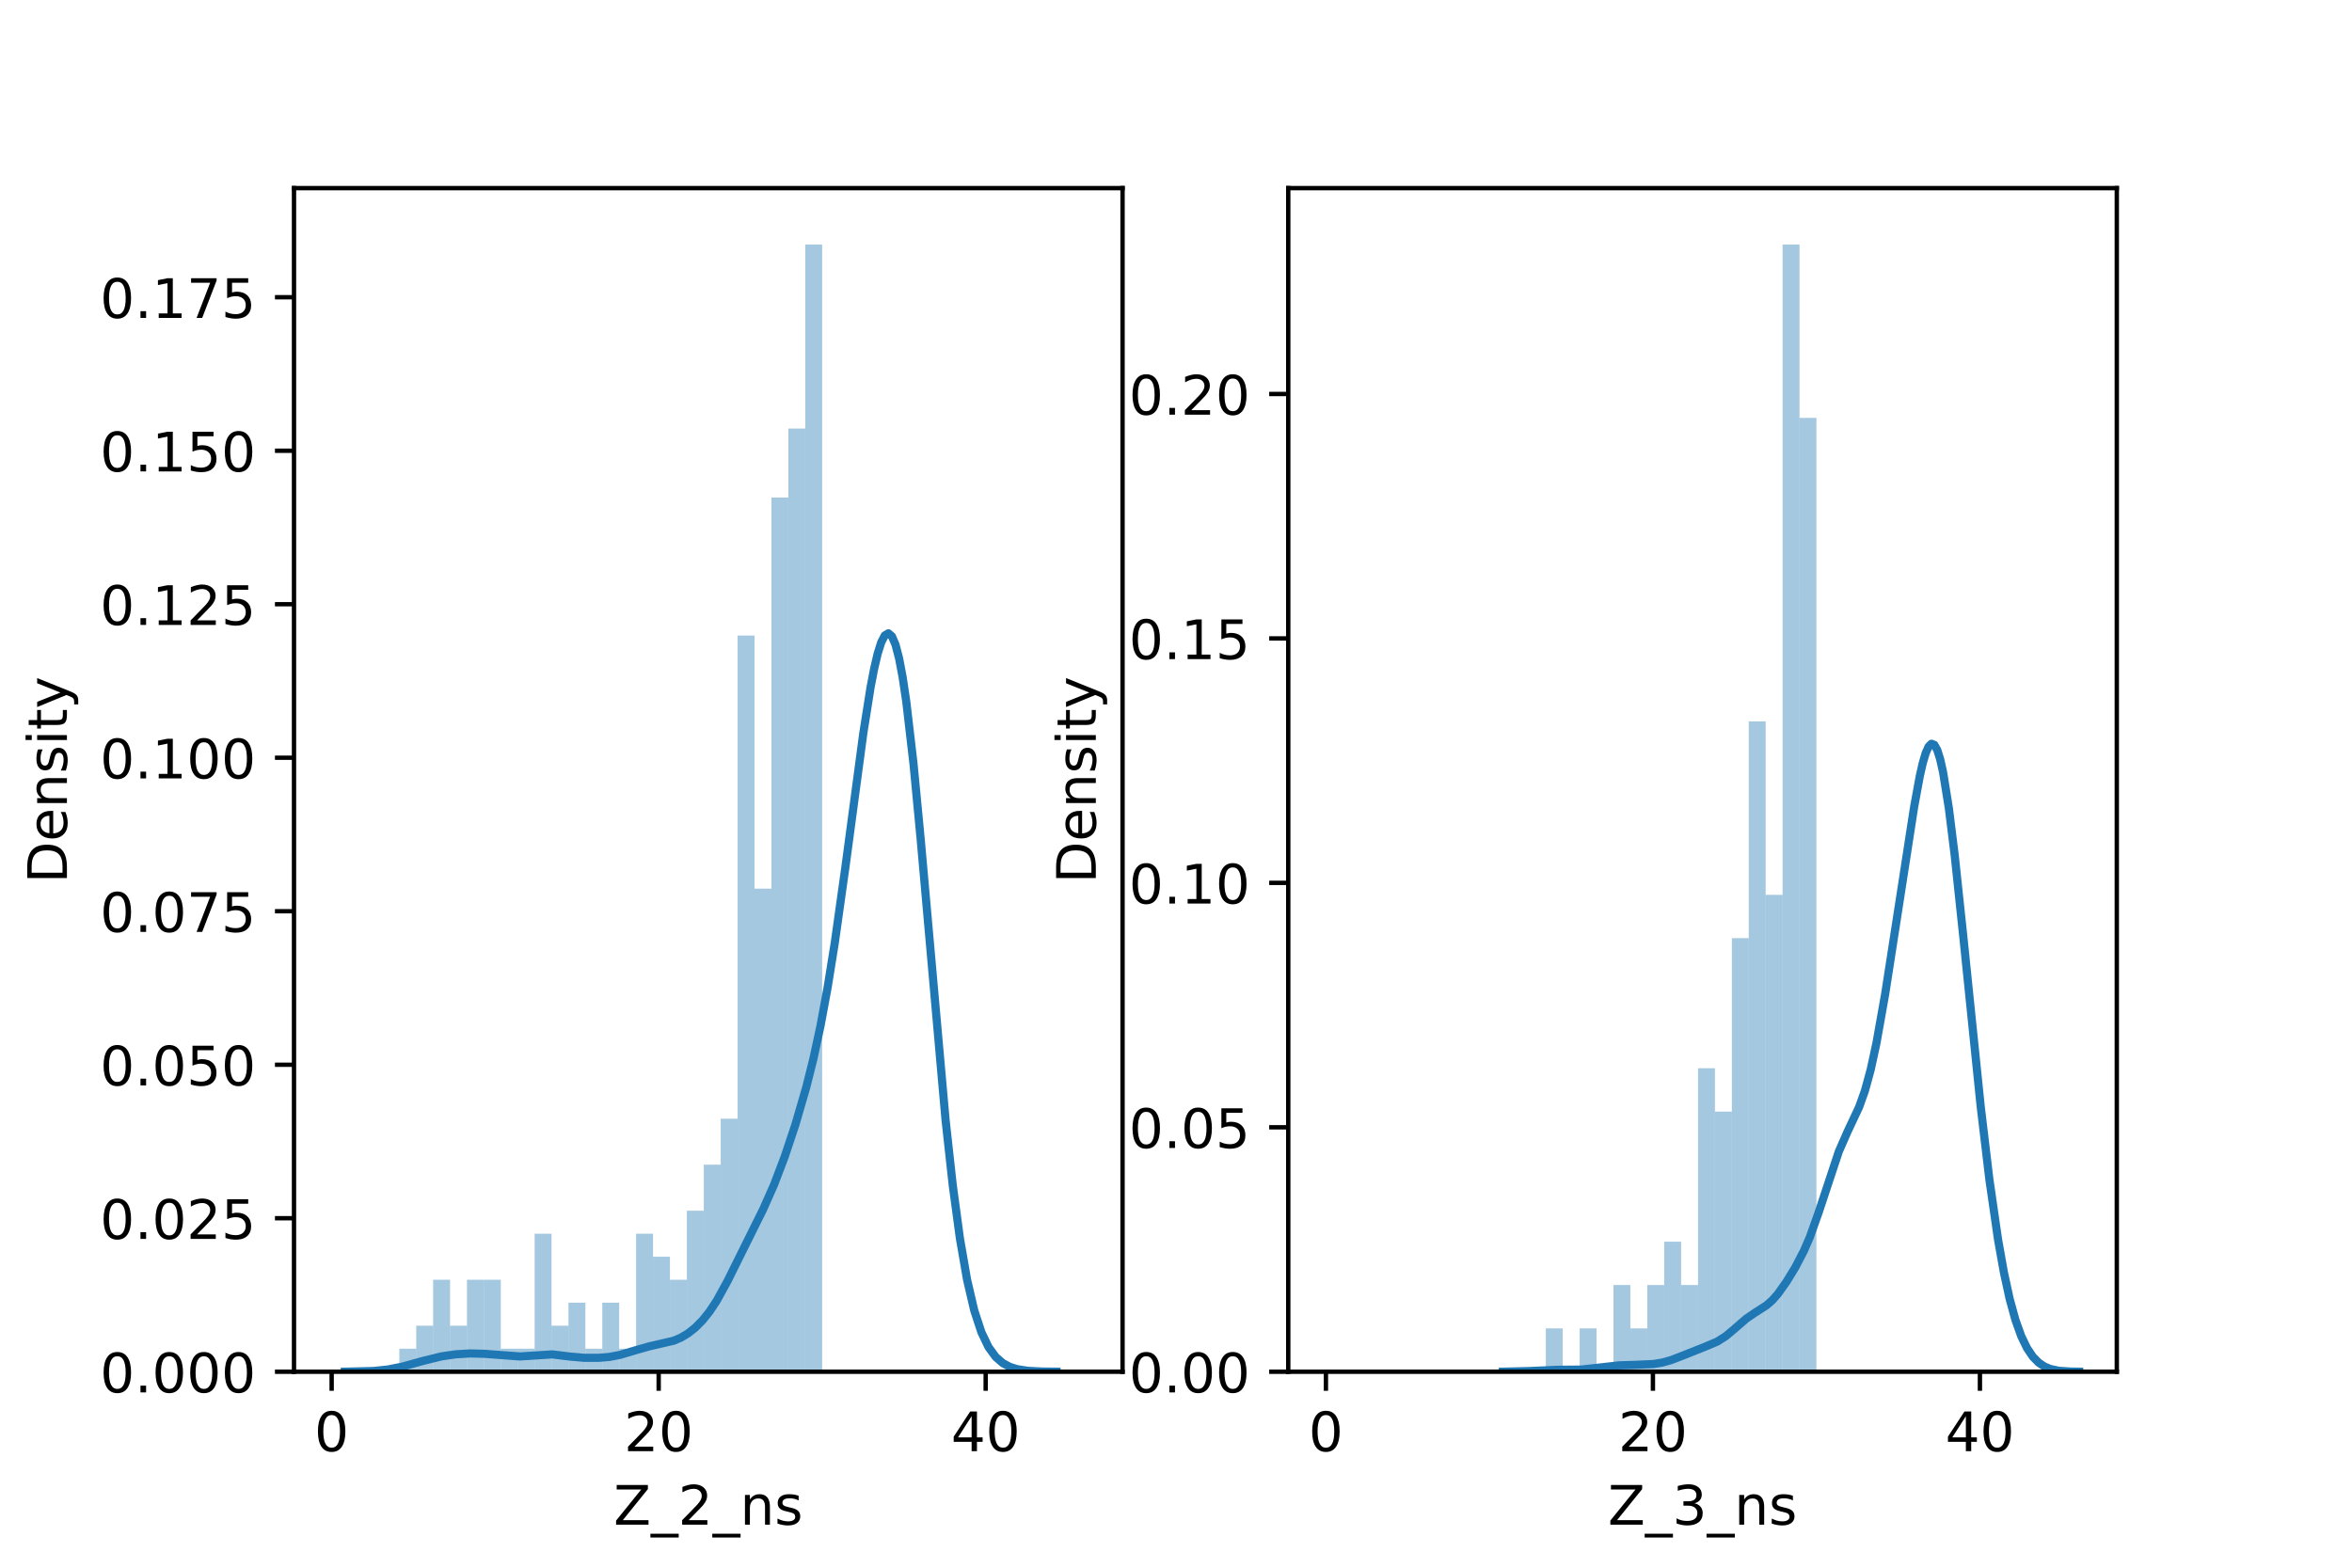 <?xml version="1.0" encoding="utf-8" standalone="no"?>
<!DOCTYPE svg PUBLIC "-//W3C//DTD SVG 1.1//EN"
  "http://www.w3.org/Graphics/SVG/1.1/DTD/svg11.dtd">
<!-- Created with matplotlib (https://matplotlib.org/) -->
<svg height="288pt" version="1.1" viewBox="0 0 432 288" width="432pt" xmlns="http://www.w3.org/2000/svg" xmlns:xlink="http://www.w3.org/1999/xlink">
 <defs>
  <style type="text/css">*{stroke-linecap:butt;stroke-linejoin:round;}</style>
 </defs>
 <g id="figure_1">
  <g id="patch_1">
   <path d="M 0 288 
L 432 288 
L 432 0 
L 0 0 
z
" style="fill:#ffffff;"/>
  </g>
  <g id="axes_1">
   <g id="patch_2">
    <path d="M 54 252 
L 206.182 252 
L 206.182 34.56 
L 54 34.56 
z
" style="fill:#ffffff;"/>
   </g>
   <g id="patch_3">
    <path clip-path="url(#p71c06cc7e6)" d="M 60.917 252 
L 64.024 252 
L 64.024 252 
L 60.917 252 
z
" style="fill:#1f77b4;opacity:0.4;"/>
   </g>
   <g id="patch_4">
    <path clip-path="url(#p71c06cc7e6)" d="M 64.024 252 
L 67.131 252 
L 67.131 252 
L 64.024 252 
z
" style="fill:#1f77b4;opacity:0.4;"/>
   </g>
   <g id="patch_5">
    <path clip-path="url(#p71c06cc7e6)" d="M 67.131 252 
L 70.237 252 
L 70.237 252 
L 67.131 252 
z
" style="fill:#1f77b4;opacity:0.4;"/>
   </g>
   <g id="patch_6">
    <path clip-path="url(#p71c06cc7e6)" d="M 70.237 252 
L 73.344 252 
L 73.344 252 
L 70.237 252 
z
" style="fill:#1f77b4;opacity:0.4;"/>
   </g>
   <g id="patch_7">
    <path clip-path="url(#p71c06cc7e6)" d="M 73.344 252 
L 76.451 252 
L 76.451 247.774 
L 73.344 247.774 
z
" style="fill:#1f77b4;opacity:0.4;"/>
   </g>
   <g id="patch_8">
    <path clip-path="url(#p71c06cc7e6)" d="M 76.451 252 
L 79.557 252 
L 79.557 243.548 
L 76.451 243.548 
z
" style="fill:#1f77b4;opacity:0.4;"/>
   </g>
   <g id="patch_9">
    <path clip-path="url(#p71c06cc7e6)" d="M 79.557 252 
L 82.664 252 
L 82.664 235.095 
L 79.557 235.095 
z
" style="fill:#1f77b4;opacity:0.4;"/>
   </g>
   <g id="patch_10">
    <path clip-path="url(#p71c06cc7e6)" d="M 82.664 252 
L 85.771 252 
L 85.771 243.548 
L 82.664 243.548 
z
" style="fill:#1f77b4;opacity:0.4;"/>
   </g>
   <g id="patch_11">
    <path clip-path="url(#p71c06cc7e6)" d="M 85.771 252 
L 88.877 252 
L 88.877 235.095 
L 85.771 235.095 
z
" style="fill:#1f77b4;opacity:0.4;"/>
   </g>
   <g id="patch_12">
    <path clip-path="url(#p71c06cc7e6)" d="M 88.877 252 
L 91.984 252 
L 91.984 235.095 
L 88.877 235.095 
z
" style="fill:#1f77b4;opacity:0.4;"/>
   </g>
   <g id="patch_13">
    <path clip-path="url(#p71c06cc7e6)" d="M 91.984 252 
L 95.091 252 
L 95.091 247.774 
L 91.984 247.774 
z
" style="fill:#1f77b4;opacity:0.4;"/>
   </g>
   <g id="patch_14">
    <path clip-path="url(#p71c06cc7e6)" d="M 95.091 252 
L 98.197 252 
L 98.197 247.774 
L 95.091 247.774 
z
" style="fill:#1f77b4;opacity:0.4;"/>
   </g>
   <g id="patch_15">
    <path clip-path="url(#p71c06cc7e6)" d="M 98.197 252 
L 101.304 252 
L 101.304 226.643 
L 98.197 226.643 
z
" style="fill:#1f77b4;opacity:0.4;"/>
   </g>
   <g id="patch_16">
    <path clip-path="url(#p71c06cc7e6)" d="M 101.304 252 
L 104.411 252 
L 104.411 243.548 
L 101.304 243.548 
z
" style="fill:#1f77b4;opacity:0.4;"/>
   </g>
   <g id="patch_17">
    <path clip-path="url(#p71c06cc7e6)" d="M 104.411 252 
L 107.517 252 
L 107.517 239.321 
L 104.411 239.321 
z
" style="fill:#1f77b4;opacity:0.4;"/>
   </g>
   <g id="patch_18">
    <path clip-path="url(#p71c06cc7e6)" d="M 107.517 252 
L 110.624 252 
L 110.624 247.774 
L 107.517 247.774 
z
" style="fill:#1f77b4;opacity:0.4;"/>
   </g>
   <g id="patch_19">
    <path clip-path="url(#p71c06cc7e6)" d="M 110.624 252 
L 113.731 252 
L 113.731 239.321 
L 110.624 239.321 
z
" style="fill:#1f77b4;opacity:0.4;"/>
   </g>
   <g id="patch_20">
    <path clip-path="url(#p71c06cc7e6)" d="M 113.731 252 
L 116.837 252 
L 116.837 247.774 
L 113.731 247.774 
z
" style="fill:#1f77b4;opacity:0.4;"/>
   </g>
   <g id="patch_21">
    <path clip-path="url(#p71c06cc7e6)" d="M 116.837 252 
L 119.944 252 
L 119.944 226.643 
L 116.837 226.643 
z
" style="fill:#1f77b4;opacity:0.4;"/>
   </g>
   <g id="patch_22">
    <path clip-path="url(#p71c06cc7e6)" d="M 119.944 252 
L 123.051 252 
L 123.051 230.869 
L 119.944 230.869 
z
" style="fill:#1f77b4;opacity:0.4;"/>
   </g>
   <g id="patch_23">
    <path clip-path="url(#p71c06cc7e6)" d="M 123.051 252 
L 126.158 252 
L 126.158 235.095 
L 123.051 235.095 
z
" style="fill:#1f77b4;opacity:0.4;"/>
   </g>
   <g id="patch_24">
    <path clip-path="url(#p71c06cc7e6)" d="M 126.158 252 
L 129.264 252 
L 129.264 222.416 
L 126.158 222.416 
z
" style="fill:#1f77b4;opacity:0.4;"/>
   </g>
   <g id="patch_25">
    <path clip-path="url(#p71c06cc7e6)" d="M 129.264 252 
L 132.371 252 
L 132.371 213.964 
L 129.264 213.964 
z
" style="fill:#1f77b4;opacity:0.4;"/>
   </g>
   <g id="patch_26">
    <path clip-path="url(#p71c06cc7e6)" d="M 132.371 252 
L 135.478 252 
L 135.478 205.511 
L 132.371 205.511 
z
" style="fill:#1f77b4;opacity:0.4;"/>
   </g>
   <g id="patch_27">
    <path clip-path="url(#p71c06cc7e6)" d="M 135.478 252 
L 138.584 252 
L 138.584 116.76 
L 135.478 116.76 
z
" style="fill:#1f77b4;opacity:0.4;"/>
   </g>
   <g id="patch_28">
    <path clip-path="url(#p71c06cc7e6)" d="M 138.584 252 
L 141.691 252 
L 141.691 163.249 
L 138.584 163.249 
z
" style="fill:#1f77b4;opacity:0.4;"/>
   </g>
   <g id="patch_29">
    <path clip-path="url(#p71c06cc7e6)" d="M 141.691 252 
L 144.798 252 
L 144.798 91.403 
L 141.691 91.403 
z
" style="fill:#1f77b4;opacity:0.4;"/>
   </g>
   <g id="patch_30">
    <path clip-path="url(#p71c06cc7e6)" d="M 144.798 252 
L 147.904 252 
L 147.904 78.724 
L 144.798 78.724 
z
" style="fill:#1f77b4;opacity:0.4;"/>
   </g>
   <g id="patch_31">
    <path clip-path="url(#p71c06cc7e6)" d="M 147.904 252 
L 151.011 252 
L 151.011 44.914 
L 147.904 44.914 
z
" style="fill:#1f77b4;opacity:0.4;"/>
   </g>
   <g id="matplotlib.axis_1">
    <g id="xtick_1">
     <g id="line2d_1">
      <defs>
       <path d="M 0 0 
L 0 3.5 
" id="m816c6be870" style="stroke:#000000;stroke-width:0.8;"/>
      </defs>
      <g>
       <use style="stroke:#000000;stroke-width:0.8;" x="60.917" xlink:href="#m816c6be870" y="252"/>
      </g>
     </g>
     <g id="text_1">
      <!-- 0 -->
      <g transform="translate(57.736 266.598)scale(0.1 -0.1)">
       <defs>
        <path d="M 31.781 66.406 
Q 24.172 66.406 20.328 58.906 
Q 16.5 51.422 16.5 36.375 
Q 16.5 21.391 20.328 13.891 
Q 24.172 6.391 31.781 6.391 
Q 39.453 6.391 43.281 13.891 
Q 47.125 21.391 47.125 36.375 
Q 47.125 51.422 43.281 58.906 
Q 39.453 66.406 31.781 66.406 
z
M 31.781 74.219 
Q 44.047 74.219 50.516 64.516 
Q 56.984 54.828 56.984 36.375 
Q 56.984 17.969 50.516 8.266 
Q 44.047 -1.422 31.781 -1.422 
Q 19.531 -1.422 13.062 8.266 
Q 6.594 17.969 6.594 36.375 
Q 6.594 54.828 13.062 64.516 
Q 19.531 74.219 31.781 74.219 
z
" id="DejaVuSans-48"/>
       </defs>
       <use xlink:href="#DejaVuSans-48"/>
      </g>
     </g>
    </g>
    <g id="xtick_2">
     <g id="line2d_2">
      <g>
       <use style="stroke:#000000;stroke-width:0.8;" x="120.98" xlink:href="#m816c6be870" y="252"/>
      </g>
     </g>
     <g id="text_2">
      <!-- 20 -->
      <g transform="translate(114.617 266.598)scale(0.1 -0.1)">
       <defs>
        <path d="M 19.188 8.297 
L 53.609 8.297 
L 53.609 0 
L 7.328 0 
L 7.328 8.297 
Q 12.938 14.109 22.625 23.891 
Q 32.328 33.688 34.812 36.531 
Q 39.547 41.844 41.422 45.531 
Q 43.312 49.219 43.312 52.781 
Q 43.312 58.594 39.234 62.25 
Q 35.156 65.922 28.609 65.922 
Q 23.969 65.922 18.812 64.312 
Q 13.672 62.703 7.812 59.422 
L 7.812 69.391 
Q 13.766 71.781 18.938 73 
Q 24.125 74.219 28.422 74.219 
Q 39.75 74.219 46.484 68.547 
Q 53.219 62.891 53.219 53.422 
Q 53.219 48.922 51.531 44.891 
Q 49.859 40.875 45.406 35.406 
Q 44.188 33.984 37.641 27.219 
Q 31.109 20.453 19.188 8.297 
z
" id="DejaVuSans-50"/>
       </defs>
       <use xlink:href="#DejaVuSans-50"/>
       <use x="63.623" xlink:href="#DejaVuSans-48"/>
      </g>
     </g>
    </g>
    <g id="xtick_3">
     <g id="line2d_3">
      <g>
       <use style="stroke:#000000;stroke-width:0.8;" x="181.042" xlink:href="#m816c6be870" y="252"/>
      </g>
     </g>
     <g id="text_3">
      <!-- 40 -->
      <g transform="translate(174.68 266.598)scale(0.1 -0.1)">
       <defs>
        <path d="M 37.797 64.312 
L 12.891 25.391 
L 37.797 25.391 
z
M 35.203 72.906 
L 47.609 72.906 
L 47.609 25.391 
L 58.016 25.391 
L 58.016 17.188 
L 47.609 17.188 
L 47.609 0 
L 37.797 0 
L 37.797 17.188 
L 4.891 17.188 
L 4.891 26.703 
z
" id="DejaVuSans-52"/>
       </defs>
       <use xlink:href="#DejaVuSans-52"/>
       <use x="63.623" xlink:href="#DejaVuSans-48"/>
      </g>
     </g>
    </g>
    <g id="text_4">
     <!-- Z_2_ns -->
     <g transform="translate(112.711 280.1)scale(0.1 -0.1)">
      <defs>
       <path d="M 5.609 72.906 
L 62.891 72.906 
L 62.891 65.375 
L 16.797 8.297 
L 64.016 8.297 
L 64.016 0 
L 4.5 0 
L 4.5 7.516 
L 50.594 64.594 
L 5.609 64.594 
z
" id="DejaVuSans-90"/>
       <path d="M 50.984 -16.609 
L 50.984 -23.578 
L -0.984 -23.578 
L -0.984 -16.609 
z
" id="DejaVuSans-95"/>
       <path d="M 54.891 33.016 
L 54.891 0 
L 45.906 0 
L 45.906 32.719 
Q 45.906 40.484 42.875 44.328 
Q 39.844 48.188 33.797 48.188 
Q 26.516 48.188 22.312 43.547 
Q 18.109 38.922 18.109 30.906 
L 18.109 0 
L 9.078 0 
L 9.078 54.688 
L 18.109 54.688 
L 18.109 46.188 
Q 21.344 51.125 25.703 53.562 
Q 30.078 56 35.797 56 
Q 45.219 56 50.047 50.172 
Q 54.891 44.344 54.891 33.016 
z
" id="DejaVuSans-110"/>
       <path d="M 44.281 53.078 
L 44.281 44.578 
Q 40.484 46.531 36.375 47.5 
Q 32.281 48.484 27.875 48.484 
Q 21.188 48.484 17.844 46.438 
Q 14.5 44.391 14.5 40.281 
Q 14.5 37.156 16.891 35.375 
Q 19.281 33.594 26.516 31.984 
L 29.594 31.297 
Q 39.156 29.25 43.188 25.516 
Q 47.219 21.781 47.219 15.094 
Q 47.219 7.469 41.188 3.016 
Q 35.156 -1.422 24.609 -1.422 
Q 20.219 -1.422 15.453 -0.562 
Q 10.688 0.297 5.422 2 
L 5.422 11.281 
Q 10.406 8.688 15.234 7.391 
Q 20.062 6.109 24.812 6.109 
Q 31.156 6.109 34.562 8.281 
Q 37.984 10.453 37.984 14.406 
Q 37.984 18.062 35.516 20.016 
Q 33.062 21.969 24.703 23.781 
L 21.578 24.516 
Q 13.234 26.266 9.516 29.906 
Q 5.812 33.547 5.812 39.891 
Q 5.812 47.609 11.281 51.797 
Q 16.75 56 26.812 56 
Q 31.781 56 36.172 55.266 
Q 40.578 54.547 44.281 53.078 
z
" id="DejaVuSans-115"/>
      </defs>
      <use xlink:href="#DejaVuSans-90"/>
      <use x="68.506" xlink:href="#DejaVuSans-95"/>
      <use x="118.506" xlink:href="#DejaVuSans-50"/>
      <use x="182.129" xlink:href="#DejaVuSans-95"/>
      <use x="232.129" xlink:href="#DejaVuSans-110"/>
      <use x="295.508" xlink:href="#DejaVuSans-115"/>
     </g>
    </g>
   </g>
   <g id="matplotlib.axis_2">
    <g id="ytick_1">
     <g id="line2d_4">
      <defs>
       <path d="M 0 0 
L -3.5 0 
" id="mbbb35b8640" style="stroke:#000000;stroke-width:0.8;"/>
      </defs>
      <g>
       <use style="stroke:#000000;stroke-width:0.8;" x="54" xlink:href="#mbbb35b8640" y="252"/>
      </g>
     </g>
     <g id="text_5">
      <!-- 0.000 -->
      <g transform="translate(18.372 255.799)scale(0.1 -0.1)">
       <defs>
        <path d="M 10.688 12.406 
L 21 12.406 
L 21 0 
L 10.688 0 
z
" id="DejaVuSans-46"/>
       </defs>
       <use xlink:href="#DejaVuSans-48"/>
       <use x="63.623" xlink:href="#DejaVuSans-46"/>
       <use x="95.41" xlink:href="#DejaVuSans-48"/>
       <use x="159.033" xlink:href="#DejaVuSans-48"/>
       <use x="222.656" xlink:href="#DejaVuSans-48"/>
      </g>
     </g>
    </g>
    <g id="ytick_2">
     <g id="line2d_5">
      <g>
       <use style="stroke:#000000;stroke-width:0.8;" x="54" xlink:href="#mbbb35b8640" y="223.801"/>
      </g>
     </g>
     <g id="text_6">
      <!-- 0.025 -->
      <g transform="translate(18.372 227.6)scale(0.1 -0.1)">
       <defs>
        <path d="M 10.797 72.906 
L 49.516 72.906 
L 49.516 64.594 
L 19.828 64.594 
L 19.828 46.734 
Q 21.969 47.469 24.109 47.828 
Q 26.266 48.188 28.422 48.188 
Q 40.625 48.188 47.75 41.5 
Q 54.891 34.812 54.891 23.391 
Q 54.891 11.625 47.562 5.094 
Q 40.234 -1.422 26.906 -1.422 
Q 22.312 -1.422 17.547 -0.641 
Q 12.797 0.141 7.719 1.703 
L 7.719 11.625 
Q 12.109 9.234 16.797 8.062 
Q 21.484 6.891 26.703 6.891 
Q 35.156 6.891 40.078 11.328 
Q 45.016 15.766 45.016 23.391 
Q 45.016 31 40.078 35.438 
Q 35.156 39.891 26.703 39.891 
Q 22.75 39.891 18.812 39.016 
Q 14.891 38.141 10.797 36.281 
z
" id="DejaVuSans-53"/>
       </defs>
       <use xlink:href="#DejaVuSans-48"/>
       <use x="63.623" xlink:href="#DejaVuSans-46"/>
       <use x="95.41" xlink:href="#DejaVuSans-48"/>
       <use x="159.033" xlink:href="#DejaVuSans-50"/>
       <use x="222.656" xlink:href="#DejaVuSans-53"/>
      </g>
     </g>
    </g>
    <g id="ytick_3">
     <g id="line2d_6">
      <g>
       <use style="stroke:#000000;stroke-width:0.8;" x="54" xlink:href="#mbbb35b8640" y="195.602"/>
      </g>
     </g>
     <g id="text_7">
      <!-- 0.050 -->
      <g transform="translate(18.372 199.401)scale(0.1 -0.1)">
       <use xlink:href="#DejaVuSans-48"/>
       <use x="63.623" xlink:href="#DejaVuSans-46"/>
       <use x="95.41" xlink:href="#DejaVuSans-48"/>
       <use x="159.033" xlink:href="#DejaVuSans-53"/>
       <use x="222.656" xlink:href="#DejaVuSans-48"/>
      </g>
     </g>
    </g>
    <g id="ytick_4">
     <g id="line2d_7">
      <g>
       <use style="stroke:#000000;stroke-width:0.8;" x="54" xlink:href="#mbbb35b8640" y="167.402"/>
      </g>
     </g>
     <g id="text_8">
      <!-- 0.075 -->
      <g transform="translate(18.372 171.202)scale(0.1 -0.1)">
       <defs>
        <path d="M 8.203 72.906 
L 55.078 72.906 
L 55.078 68.703 
L 28.609 0 
L 18.312 0 
L 43.219 64.594 
L 8.203 64.594 
z
" id="DejaVuSans-55"/>
       </defs>
       <use xlink:href="#DejaVuSans-48"/>
       <use x="63.623" xlink:href="#DejaVuSans-46"/>
       <use x="95.41" xlink:href="#DejaVuSans-48"/>
       <use x="159.033" xlink:href="#DejaVuSans-55"/>
       <use x="222.656" xlink:href="#DejaVuSans-53"/>
      </g>
     </g>
    </g>
    <g id="ytick_5">
     <g id="line2d_8">
      <g>
       <use style="stroke:#000000;stroke-width:0.8;" x="54" xlink:href="#mbbb35b8640" y="139.203"/>
      </g>
     </g>
     <g id="text_9">
      <!-- 0.100 -->
      <g transform="translate(18.372 143.002)scale(0.1 -0.1)">
       <defs>
        <path d="M 12.406 8.297 
L 28.516 8.297 
L 28.516 63.922 
L 10.984 60.406 
L 10.984 69.391 
L 28.422 72.906 
L 38.281 72.906 
L 38.281 8.297 
L 54.391 8.297 
L 54.391 0 
L 12.406 0 
z
" id="DejaVuSans-49"/>
       </defs>
       <use xlink:href="#DejaVuSans-48"/>
       <use x="63.623" xlink:href="#DejaVuSans-46"/>
       <use x="95.41" xlink:href="#DejaVuSans-49"/>
       <use x="159.033" xlink:href="#DejaVuSans-48"/>
       <use x="222.656" xlink:href="#DejaVuSans-48"/>
      </g>
     </g>
    </g>
    <g id="ytick_6">
     <g id="line2d_9">
      <g>
       <use style="stroke:#000000;stroke-width:0.8;" x="54" xlink:href="#mbbb35b8640" y="111.004"/>
      </g>
     </g>
     <g id="text_10">
      <!-- 0.125 -->
      <g transform="translate(18.372 114.803)scale(0.1 -0.1)">
       <use xlink:href="#DejaVuSans-48"/>
       <use x="63.623" xlink:href="#DejaVuSans-46"/>
       <use x="95.41" xlink:href="#DejaVuSans-49"/>
       <use x="159.033" xlink:href="#DejaVuSans-50"/>
       <use x="222.656" xlink:href="#DejaVuSans-53"/>
      </g>
     </g>
    </g>
    <g id="ytick_7">
     <g id="line2d_10">
      <g>
       <use style="stroke:#000000;stroke-width:0.8;" x="54" xlink:href="#mbbb35b8640" y="82.805"/>
      </g>
     </g>
     <g id="text_11">
      <!-- 0.150 -->
      <g transform="translate(18.372 86.604)scale(0.1 -0.1)">
       <use xlink:href="#DejaVuSans-48"/>
       <use x="63.623" xlink:href="#DejaVuSans-46"/>
       <use x="95.41" xlink:href="#DejaVuSans-49"/>
       <use x="159.033" xlink:href="#DejaVuSans-53"/>
       <use x="222.656" xlink:href="#DejaVuSans-48"/>
      </g>
     </g>
    </g>
    <g id="ytick_8">
     <g id="line2d_11">
      <g>
       <use style="stroke:#000000;stroke-width:0.8;" x="54" xlink:href="#mbbb35b8640" y="54.605"/>
      </g>
     </g>
     <g id="text_12">
      <!-- 0.175 -->
      <g transform="translate(18.372 58.405)scale(0.1 -0.1)">
       <use xlink:href="#DejaVuSans-48"/>
       <use x="63.623" xlink:href="#DejaVuSans-46"/>
       <use x="95.41" xlink:href="#DejaVuSans-49"/>
       <use x="159.033" xlink:href="#DejaVuSans-55"/>
       <use x="222.656" xlink:href="#DejaVuSans-53"/>
      </g>
     </g>
    </g>
    <g id="text_13">
     <!-- Density -->
     <g transform="translate(12.292 162.289)rotate(-90)scale(0.1 -0.1)">
      <defs>
       <path d="M 19.672 64.797 
L 19.672 8.109 
L 31.594 8.109 
Q 46.688 8.109 53.688 14.938 
Q 60.688 21.781 60.688 36.531 
Q 60.688 51.172 53.688 57.984 
Q 46.688 64.797 31.594 64.797 
z
M 9.812 72.906 
L 30.078 72.906 
Q 51.266 72.906 61.172 64.094 
Q 71.094 55.281 71.094 36.531 
Q 71.094 17.672 61.125 8.828 
Q 51.172 0 30.078 0 
L 9.812 0 
z
" id="DejaVuSans-68"/>
       <path d="M 56.203 29.594 
L 56.203 25.203 
L 14.891 25.203 
Q 15.484 15.922 20.484 11.062 
Q 25.484 6.203 34.422 6.203 
Q 39.594 6.203 44.453 7.469 
Q 49.312 8.734 54.109 11.281 
L 54.109 2.781 
Q 49.266 0.734 44.188 -0.344 
Q 39.109 -1.422 33.891 -1.422 
Q 20.797 -1.422 13.156 6.188 
Q 5.516 13.812 5.516 26.812 
Q 5.516 40.234 12.766 48.109 
Q 20.016 56 32.328 56 
Q 43.359 56 49.781 48.891 
Q 56.203 41.797 56.203 29.594 
z
M 47.219 32.234 
Q 47.125 39.594 43.094 43.984 
Q 39.062 48.391 32.422 48.391 
Q 24.906 48.391 20.391 44.141 
Q 15.875 39.891 15.188 32.172 
z
" id="DejaVuSans-101"/>
       <path d="M 9.422 54.688 
L 18.406 54.688 
L 18.406 0 
L 9.422 0 
z
M 9.422 75.984 
L 18.406 75.984 
L 18.406 64.594 
L 9.422 64.594 
z
" id="DejaVuSans-105"/>
       <path d="M 18.312 70.219 
L 18.312 54.688 
L 36.812 54.688 
L 36.812 47.703 
L 18.312 47.703 
L 18.312 18.016 
Q 18.312 11.328 20.141 9.422 
Q 21.969 7.516 27.594 7.516 
L 36.812 7.516 
L 36.812 0 
L 27.594 0 
Q 17.188 0 13.234 3.875 
Q 9.281 7.766 9.281 18.016 
L 9.281 47.703 
L 2.688 47.703 
L 2.688 54.688 
L 9.281 54.688 
L 9.281 70.219 
z
" id="DejaVuSans-116"/>
       <path d="M 32.172 -5.078 
Q 28.375 -14.844 24.75 -17.812 
Q 21.141 -20.797 15.094 -20.797 
L 7.906 -20.797 
L 7.906 -13.281 
L 13.188 -13.281 
Q 16.891 -13.281 18.938 -11.516 
Q 21 -9.766 23.484 -3.219 
L 25.094 0.875 
L 2.984 54.688 
L 12.5 54.688 
L 29.594 11.922 
L 46.688 54.688 
L 56.203 54.688 
z
" id="DejaVuSans-121"/>
      </defs>
      <use xlink:href="#DejaVuSans-68"/>
      <use x="77.002" xlink:href="#DejaVuSans-101"/>
      <use x="138.525" xlink:href="#DejaVuSans-110"/>
      <use x="201.904" xlink:href="#DejaVuSans-115"/>
      <use x="254.004" xlink:href="#DejaVuSans-105"/>
      <use x="281.787" xlink:href="#DejaVuSans-116"/>
      <use x="320.996" xlink:href="#DejaVuSans-121"/>
     </g>
    </g>
   </g>
   <g id="line2d_12">
    <path clip-path="url(#p71c06cc7e6)" d="M 63.338 251.995 
L 68.592 251.868 
L 71.22 251.593 
L 73.847 251.075 
L 77.788 249.991 
L 81.072 249.183 
L 83.699 248.799 
L 86.326 248.642 
L 88.953 248.706 
L 95.521 249.196 
L 101.433 248.813 
L 104.717 249.218 
L 107.344 249.446 
L 109.971 249.446 
L 111.942 249.278 
L 113.912 248.901 
L 116.539 248.114 
L 119.167 247.361 
L 123.764 246.293 
L 125.078 245.73 
L 126.391 244.94 
L 127.705 243.898 
L 129.019 242.578 
L 130.332 240.94 
L 131.646 238.952 
L 133.616 235.367 
L 140.184 222.133 
L 142.155 217.686 
L 144.125 212.507 
L 146.096 206.592 
L 148.066 199.822 
L 149.38 194.589 
L 150.693 188.521 
L 152.007 181.427 
L 153.321 173.238 
L 155.291 159.202 
L 158.575 134.644 
L 159.889 126.329 
L 160.546 122.897 
L 161.202 120.09 
L 161.859 118.005 
L 162.516 116.733 
L 163.173 116.348 
L 163.83 116.907 
L 164.486 118.444 
L 165.143 120.969 
L 165.8 124.463 
L 166.457 128.879 
L 167.77 140.161 
L 169.084 153.954 
L 173.682 205.817 
L 174.995 217.744 
L 176.309 227.494 
L 177.623 235.08 
L 178.936 240.717 
L 180.25 244.73 
L 181.563 247.473 
L 182.877 249.277 
L 184.191 250.419 
L 185.504 251.118 
L 186.818 251.529 
L 188.788 251.833 
L 191.416 251.967 
L 194.043 251.995 
L 194.043 251.995 
" style="fill:none;stroke:#1f77b4;stroke-linecap:square;stroke-width:1.5;"/>
   </g>
   <g id="patch_32">
    <path d="M 54 252 
L 54 34.56 
" style="fill:none;stroke:#000000;stroke-linecap:square;stroke-linejoin:miter;stroke-width:0.8;"/>
   </g>
   <g id="patch_33">
    <path d="M 206.182 252 
L 206.182 34.56 
" style="fill:none;stroke:#000000;stroke-linecap:square;stroke-linejoin:miter;stroke-width:0.8;"/>
   </g>
   <g id="patch_34">
    <path d="M 54 252 
L 206.182 252 
" style="fill:none;stroke:#000000;stroke-linecap:square;stroke-linejoin:miter;stroke-width:0.8;"/>
   </g>
   <g id="patch_35">
    <path d="M 54 34.56 
L 206.182 34.56 
" style="fill:none;stroke:#000000;stroke-linecap:square;stroke-linejoin:miter;stroke-width:0.8;"/>
   </g>
  </g>
  <g id="axes_2">
   <g id="patch_36">
    <path d="M 236.618 252 
L 388.8 252 
L 388.8 34.56 
L 236.618 34.56 
z
" style="fill:#ffffff;"/>
   </g>
   <g id="patch_37">
    <path clip-path="url(#pc19bf5b0b2)" d="M 243.536 252 
L 246.642 252 
L 246.642 252 
L 243.536 252 
z
" style="fill:#1f77b4;opacity:0.4;"/>
   </g>
   <g id="patch_38">
    <path clip-path="url(#pc19bf5b0b2)" d="M 246.642 252 
L 249.749 252 
L 249.749 252 
L 246.642 252 
z
" style="fill:#1f77b4;opacity:0.4;"/>
   </g>
   <g id="patch_39">
    <path clip-path="url(#pc19bf5b0b2)" d="M 249.749 252 
L 252.856 252 
L 252.856 252 
L 249.749 252 
z
" style="fill:#1f77b4;opacity:0.4;"/>
   </g>
   <g id="patch_40">
    <path clip-path="url(#pc19bf5b0b2)" d="M 252.856 252 
L 255.962 252 
L 255.962 252 
L 252.856 252 
z
" style="fill:#1f77b4;opacity:0.4;"/>
   </g>
   <g id="patch_41">
    <path clip-path="url(#pc19bf5b0b2)" d="M 255.962 252 
L 259.069 252 
L 259.069 252 
L 255.962 252 
z
" style="fill:#1f77b4;opacity:0.4;"/>
   </g>
   <g id="patch_42">
    <path clip-path="url(#pc19bf5b0b2)" d="M 259.069 252 
L 262.176 252 
L 262.176 252 
L 259.069 252 
z
" style="fill:#1f77b4;opacity:0.4;"/>
   </g>
   <g id="patch_43">
    <path clip-path="url(#pc19bf5b0b2)" d="M 262.176 252 
L 265.282 252 
L 265.282 252 
L 262.176 252 
z
" style="fill:#1f77b4;opacity:0.4;"/>
   </g>
   <g id="patch_44">
    <path clip-path="url(#pc19bf5b0b2)" d="M 265.282 252 
L 268.389 252 
L 268.389 252 
L 265.282 252 
z
" style="fill:#1f77b4;opacity:0.4;"/>
   </g>
   <g id="patch_45">
    <path clip-path="url(#pc19bf5b0b2)" d="M 268.389 252 
L 271.496 252 
L 271.496 252 
L 268.389 252 
z
" style="fill:#1f77b4;opacity:0.4;"/>
   </g>
   <g id="patch_46">
    <path clip-path="url(#pc19bf5b0b2)" d="M 271.496 252 
L 274.602 252 
L 274.602 252 
L 271.496 252 
z
" style="fill:#1f77b4;opacity:0.4;"/>
   </g>
   <g id="patch_47">
    <path clip-path="url(#pc19bf5b0b2)" d="M 274.602 252 
L 277.709 252 
L 277.709 252 
L 274.602 252 
z
" style="fill:#1f77b4;opacity:0.4;"/>
   </g>
   <g id="patch_48">
    <path clip-path="url(#pc19bf5b0b2)" d="M 277.709 252 
L 280.816 252 
L 280.816 252 
L 277.709 252 
z
" style="fill:#1f77b4;opacity:0.4;"/>
   </g>
   <g id="patch_49">
    <path clip-path="url(#pc19bf5b0b2)" d="M 280.816 252 
L 283.922 252 
L 283.922 252 
L 280.816 252 
z
" style="fill:#1f77b4;opacity:0.4;"/>
   </g>
   <g id="patch_50">
    <path clip-path="url(#pc19bf5b0b2)" d="M 283.922 252 
L 287.029 252 
L 287.029 244.035 
L 283.922 244.035 
z
" style="fill:#1f77b4;opacity:0.4;"/>
   </g>
   <g id="patch_51">
    <path clip-path="url(#pc19bf5b0b2)" d="M 287.029 252 
L 290.136 252 
L 290.136 252 
L 287.029 252 
z
" style="fill:#1f77b4;opacity:0.4;"/>
   </g>
   <g id="patch_52">
    <path clip-path="url(#pc19bf5b0b2)" d="M 290.136 252 
L 293.242 252 
L 293.242 244.035 
L 290.136 244.035 
z
" style="fill:#1f77b4;opacity:0.4;"/>
   </g>
   <g id="patch_53">
    <path clip-path="url(#pc19bf5b0b2)" d="M 293.242 252 
L 296.349 252 
L 296.349 252 
L 293.242 252 
z
" style="fill:#1f77b4;opacity:0.4;"/>
   </g>
   <g id="patch_54">
    <path clip-path="url(#pc19bf5b0b2)" d="M 296.349 252 
L 299.456 252 
L 299.456 236.07 
L 296.349 236.07 
z
" style="fill:#1f77b4;opacity:0.4;"/>
   </g>
   <g id="patch_55">
    <path clip-path="url(#pc19bf5b0b2)" d="M 299.456 252 
L 302.562 252 
L 302.562 244.035 
L 299.456 244.035 
z
" style="fill:#1f77b4;opacity:0.4;"/>
   </g>
   <g id="patch_56">
    <path clip-path="url(#pc19bf5b0b2)" d="M 302.562 252 
L 305.669 252 
L 305.669 236.07 
L 302.562 236.07 
z
" style="fill:#1f77b4;opacity:0.4;"/>
   </g>
   <g id="patch_57">
    <path clip-path="url(#pc19bf5b0b2)" d="M 305.669 252 
L 308.776 252 
L 308.776 228.105 
L 305.669 228.105 
z
" style="fill:#1f77b4;opacity:0.4;"/>
   </g>
   <g id="patch_58">
    <path clip-path="url(#pc19bf5b0b2)" d="M 308.776 252 
L 311.882 252 
L 311.882 236.07 
L 308.776 236.07 
z
" style="fill:#1f77b4;opacity:0.4;"/>
   </g>
   <g id="patch_59">
    <path clip-path="url(#pc19bf5b0b2)" d="M 311.882 252 
L 314.989 252 
L 314.989 196.246 
L 311.882 196.246 
z
" style="fill:#1f77b4;opacity:0.4;"/>
   </g>
   <g id="patch_60">
    <path clip-path="url(#pc19bf5b0b2)" d="M 314.989 252 
L 318.096 252 
L 318.096 204.211 
L 314.989 204.211 
z
" style="fill:#1f77b4;opacity:0.4;"/>
   </g>
   <g id="patch_61">
    <path clip-path="url(#pc19bf5b0b2)" d="M 318.096 252 
L 321.202 252 
L 321.202 172.352 
L 318.096 172.352 
z
" style="fill:#1f77b4;opacity:0.4;"/>
   </g>
   <g id="patch_62">
    <path clip-path="url(#pc19bf5b0b2)" d="M 321.202 252 
L 324.309 252 
L 324.309 132.527 
L 321.202 132.527 
z
" style="fill:#1f77b4;opacity:0.4;"/>
   </g>
   <g id="patch_63">
    <path clip-path="url(#pc19bf5b0b2)" d="M 324.309 252 
L 327.416 252 
L 327.416 164.387 
L 324.309 164.387 
z
" style="fill:#1f77b4;opacity:0.4;"/>
   </g>
   <g id="patch_64">
    <path clip-path="url(#pc19bf5b0b2)" d="M 327.416 252 
L 330.522 252 
L 330.522 44.914 
L 327.416 44.914 
z
" style="fill:#1f77b4;opacity:0.4;"/>
   </g>
   <g id="patch_65">
    <path clip-path="url(#pc19bf5b0b2)" d="M 330.522 252 
L 333.629 252 
L 333.629 76.774 
L 330.522 76.774 
z
" style="fill:#1f77b4;opacity:0.4;"/>
   </g>
   <g id="matplotlib.axis_3">
    <g id="xtick_4">
     <g id="line2d_13">
      <g>
       <use style="stroke:#000000;stroke-width:0.8;" x="243.536" xlink:href="#m816c6be870" y="252"/>
      </g>
     </g>
     <g id="text_14">
      <!-- 0 -->
      <g transform="translate(240.354 266.598)scale(0.1 -0.1)">
       <use xlink:href="#DejaVuSans-48"/>
      </g>
     </g>
    </g>
    <g id="xtick_5">
     <g id="line2d_14">
      <g>
       <use style="stroke:#000000;stroke-width:0.8;" x="303.598" xlink:href="#m816c6be870" y="252"/>
      </g>
     </g>
     <g id="text_15">
      <!-- 20 -->
      <g transform="translate(297.235 266.598)scale(0.1 -0.1)">
       <use xlink:href="#DejaVuSans-50"/>
       <use x="63.623" xlink:href="#DejaVuSans-48"/>
      </g>
     </g>
    </g>
    <g id="xtick_6">
     <g id="line2d_15">
      <g>
       <use style="stroke:#000000;stroke-width:0.8;" x="363.66" xlink:href="#m816c6be870" y="252"/>
      </g>
     </g>
     <g id="text_16">
      <!-- 40 -->
      <g transform="translate(357.298 266.598)scale(0.1 -0.1)">
       <use xlink:href="#DejaVuSans-52"/>
       <use x="63.623" xlink:href="#DejaVuSans-48"/>
      </g>
     </g>
    </g>
    <g id="text_17">
     <!-- Z_3_ns -->
     <g transform="translate(295.329 280.1)scale(0.1 -0.1)">
      <defs>
       <path d="M 40.578 39.312 
Q 47.656 37.797 51.625 33 
Q 55.609 28.219 55.609 21.188 
Q 55.609 10.406 48.188 4.484 
Q 40.766 -1.422 27.094 -1.422 
Q 22.516 -1.422 17.656 -0.516 
Q 12.797 0.391 7.625 2.203 
L 7.625 11.719 
Q 11.719 9.328 16.594 8.109 
Q 21.484 6.891 26.812 6.891 
Q 36.078 6.891 40.938 10.547 
Q 45.797 14.203 45.797 21.188 
Q 45.797 27.641 41.281 31.266 
Q 36.766 34.906 28.719 34.906 
L 20.219 34.906 
L 20.219 43.016 
L 29.109 43.016 
Q 36.375 43.016 40.234 45.922 
Q 44.094 48.828 44.094 54.297 
Q 44.094 59.906 40.109 62.906 
Q 36.141 65.922 28.719 65.922 
Q 24.656 65.922 20.016 65.031 
Q 15.375 64.156 9.812 62.312 
L 9.812 71.094 
Q 15.438 72.656 20.344 73.438 
Q 25.25 74.219 29.594 74.219 
Q 40.828 74.219 47.359 69.109 
Q 53.906 64.016 53.906 55.328 
Q 53.906 49.266 50.438 45.094 
Q 46.969 40.922 40.578 39.312 
z
" id="DejaVuSans-51"/>
      </defs>
      <use xlink:href="#DejaVuSans-90"/>
      <use x="68.506" xlink:href="#DejaVuSans-95"/>
      <use x="118.506" xlink:href="#DejaVuSans-51"/>
      <use x="182.129" xlink:href="#DejaVuSans-95"/>
      <use x="232.129" xlink:href="#DejaVuSans-110"/>
      <use x="295.508" xlink:href="#DejaVuSans-115"/>
     </g>
    </g>
   </g>
   <g id="matplotlib.axis_4">
    <g id="ytick_9">
     <g id="line2d_16">
      <g>
       <use style="stroke:#000000;stroke-width:0.8;" x="236.618" xlink:href="#mbbb35b8640" y="252"/>
      </g>
     </g>
     <g id="text_18">
      <!-- 0.00 -->
      <g transform="translate(207.353 255.799)scale(0.1 -0.1)">
       <use xlink:href="#DejaVuSans-48"/>
       <use x="63.623" xlink:href="#DejaVuSans-46"/>
       <use x="95.41" xlink:href="#DejaVuSans-48"/>
       <use x="159.033" xlink:href="#DejaVuSans-48"/>
      </g>
     </g>
    </g>
    <g id="ytick_10">
     <g id="line2d_17">
      <g>
       <use style="stroke:#000000;stroke-width:0.8;" x="236.618" xlink:href="#mbbb35b8640" y="207.095"/>
      </g>
     </g>
     <g id="text_19">
      <!-- 0.05 -->
      <g transform="translate(207.353 210.894)scale(0.1 -0.1)">
       <use xlink:href="#DejaVuSans-48"/>
       <use x="63.623" xlink:href="#DejaVuSans-46"/>
       <use x="95.41" xlink:href="#DejaVuSans-48"/>
       <use x="159.033" xlink:href="#DejaVuSans-53"/>
      </g>
     </g>
    </g>
    <g id="ytick_11">
     <g id="line2d_18">
      <g>
       <use style="stroke:#000000;stroke-width:0.8;" x="236.618" xlink:href="#mbbb35b8640" y="162.19"/>
      </g>
     </g>
     <g id="text_20">
      <!-- 0.10 -->
      <g transform="translate(207.353 165.989)scale(0.1 -0.1)">
       <use xlink:href="#DejaVuSans-48"/>
       <use x="63.623" xlink:href="#DejaVuSans-46"/>
       <use x="95.41" xlink:href="#DejaVuSans-49"/>
       <use x="159.033" xlink:href="#DejaVuSans-48"/>
      </g>
     </g>
    </g>
    <g id="ytick_12">
     <g id="line2d_19">
      <g>
       <use style="stroke:#000000;stroke-width:0.8;" x="236.618" xlink:href="#mbbb35b8640" y="117.284"/>
      </g>
     </g>
     <g id="text_21">
      <!-- 0.15 -->
      <g transform="translate(207.353 121.084)scale(0.1 -0.1)">
       <use xlink:href="#DejaVuSans-48"/>
       <use x="63.623" xlink:href="#DejaVuSans-46"/>
       <use x="95.41" xlink:href="#DejaVuSans-49"/>
       <use x="159.033" xlink:href="#DejaVuSans-53"/>
      </g>
     </g>
    </g>
    <g id="ytick_13">
     <g id="line2d_20">
      <g>
       <use style="stroke:#000000;stroke-width:0.8;" x="236.618" xlink:href="#mbbb35b8640" y="72.379"/>
      </g>
     </g>
     <g id="text_22">
      <!-- 0.20 -->
      <g transform="translate(207.353 76.178)scale(0.1 -0.1)">
       <use xlink:href="#DejaVuSans-48"/>
       <use x="63.623" xlink:href="#DejaVuSans-46"/>
       <use x="95.41" xlink:href="#DejaVuSans-50"/>
       <use x="159.033" xlink:href="#DejaVuSans-48"/>
      </g>
     </g>
    </g>
    <g id="text_23">
     <!-- Density -->
     <g transform="translate(201.273 162.289)rotate(-90)scale(0.1 -0.1)">
      <use xlink:href="#DejaVuSans-68"/>
      <use x="77.002" xlink:href="#DejaVuSans-101"/>
      <use x="138.525" xlink:href="#DejaVuSans-110"/>
      <use x="201.904" xlink:href="#DejaVuSans-115"/>
      <use x="254.004" xlink:href="#DejaVuSans-105"/>
      <use x="281.787" xlink:href="#DejaVuSans-116"/>
      <use x="320.996" xlink:href="#DejaVuSans-121"/>
     </g>
    </g>
   </g>
   <g id="line2d_21">
    <path clip-path="url(#pc19bf5b0b2)" d="M 276.045 251.996 
L 280.832 251.878 
L 286.15 251.64 
L 290.405 251.607 
L 293.596 251.255 
L 297.319 250.833 
L 300.51 250.73 
L 303.701 250.583 
L 305.297 250.323 
L 306.892 249.881 
L 309.02 249.063 
L 313.274 247.367 
L 315.402 246.468 
L 316.997 245.456 
L 318.593 244.115 
L 320.72 242.269 
L 322.316 241.174 
L 324.443 239.813 
L 325.507 238.883 
L 326.571 237.678 
L 328.166 235.424 
L 329.762 232.805 
L 331.357 229.735 
L 332.421 227.265 
L 334.016 222.796 
L 337.739 211.558 
L 339.335 207.918 
L 341.462 203.388 
L 342.526 200.415 
L 343.59 196.533 
L 344.653 191.633 
L 346.249 182.656 
L 348.908 165.501 
L 351.567 148.284 
L 352.631 142.497 
L 353.163 140.173 
L 353.695 138.363 
L 354.227 137.16 
L 354.758 136.635 
L 355.29 136.836 
L 355.822 137.781 
L 356.354 139.461 
L 356.886 141.838 
L 357.95 148.447 
L 359.013 157.012 
L 360.609 172.087 
L 363.8 203.253 
L 365.395 216.667 
L 366.991 227.73 
L 368.055 233.715 
L 369.118 238.61 
L 370.182 242.486 
L 371.246 245.455 
L 372.309 247.656 
L 373.373 249.234 
L 374.437 250.324 
L 375.5 251.042 
L 376.564 251.489 
L 378.16 251.828 
L 380.287 251.971 
L 381.883 251.994 
L 381.883 251.994 
" style="fill:none;stroke:#1f77b4;stroke-linecap:square;stroke-width:1.5;"/>
   </g>
   <g id="patch_66">
    <path d="M 236.618 252 
L 236.618 34.56 
" style="fill:none;stroke:#000000;stroke-linecap:square;stroke-linejoin:miter;stroke-width:0.8;"/>
   </g>
   <g id="patch_67">
    <path d="M 388.8 252 
L 388.8 34.56 
" style="fill:none;stroke:#000000;stroke-linecap:square;stroke-linejoin:miter;stroke-width:0.8;"/>
   </g>
   <g id="patch_68">
    <path d="M 236.618 252 
L 388.8 252 
" style="fill:none;stroke:#000000;stroke-linecap:square;stroke-linejoin:miter;stroke-width:0.8;"/>
   </g>
   <g id="patch_69">
    <path d="M 236.618 34.56 
L 388.8 34.56 
" style="fill:none;stroke:#000000;stroke-linecap:square;stroke-linejoin:miter;stroke-width:0.8;"/>
   </g>
  </g>
 </g>
 <defs>
  <clipPath id="p71c06cc7e6">
   <rect height="217.44" width="152.182" x="54" y="34.56"/>
  </clipPath>
  <clipPath id="pc19bf5b0b2">
   <rect height="217.44" width="152.182" x="236.618" y="34.56"/>
  </clipPath>
 </defs>
</svg>
